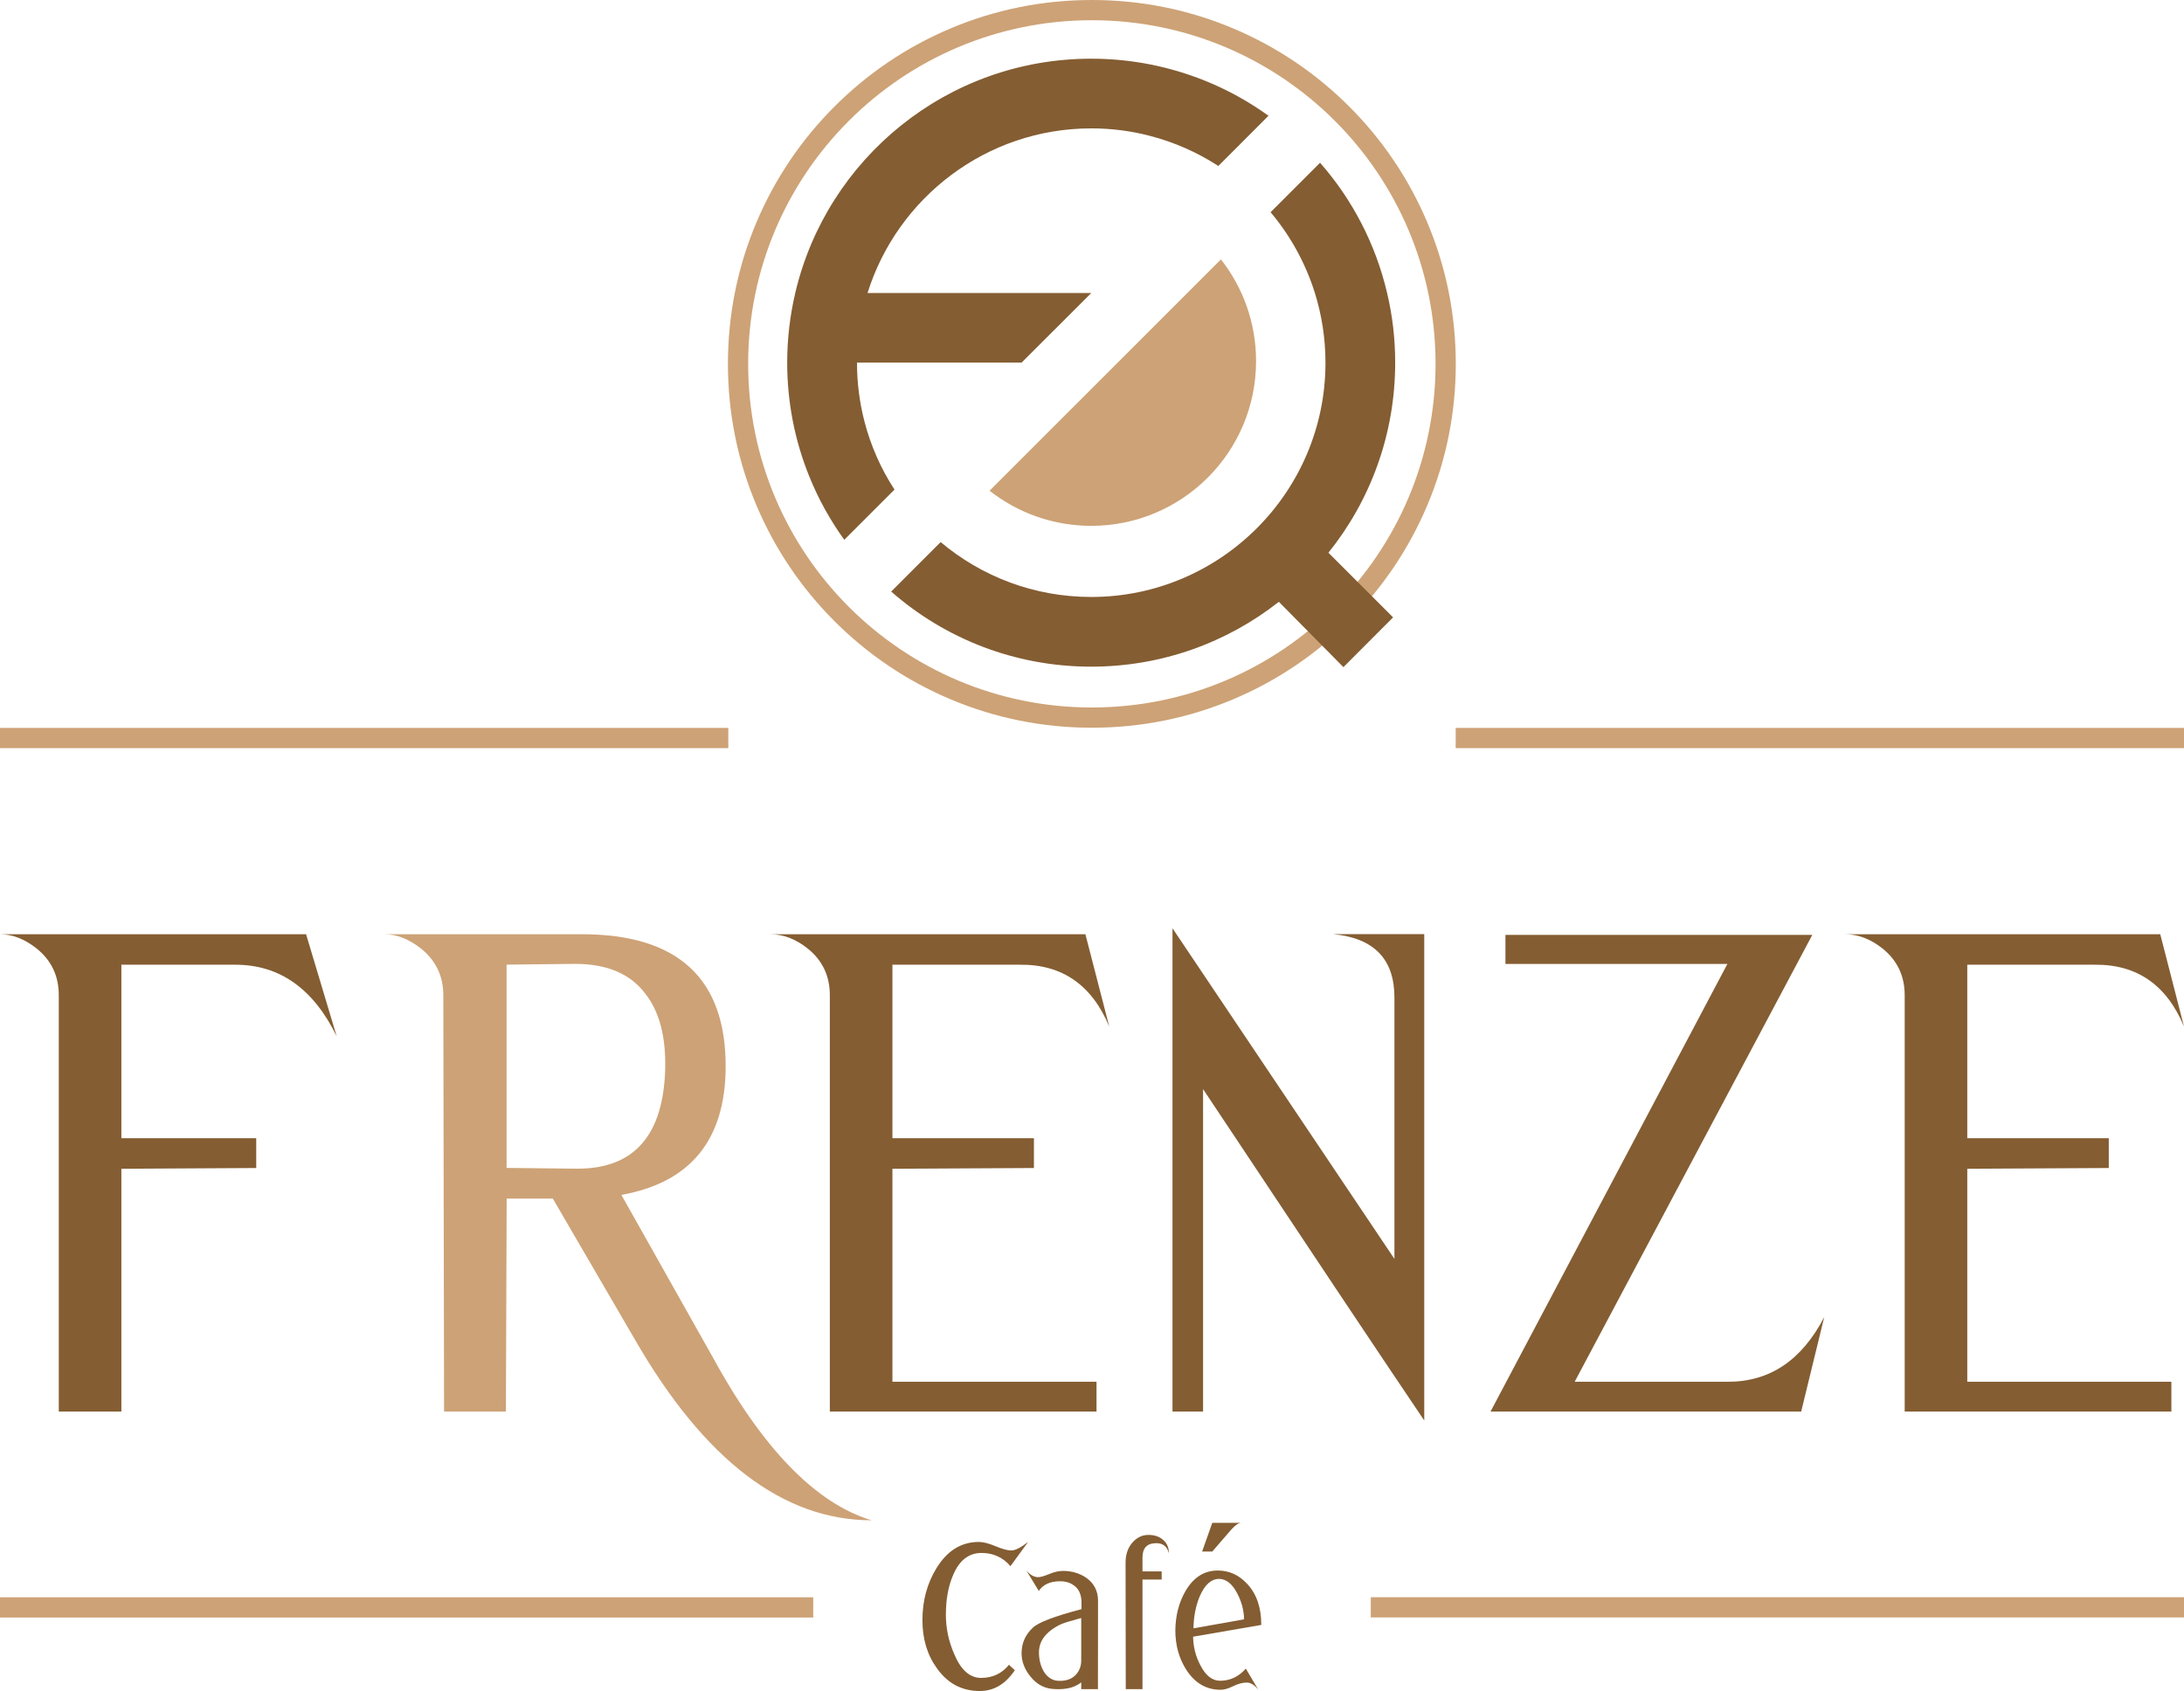 <?xml version="1.0" encoding="utf-8"?>
<!-- Generator: Adobe Illustrator 23.1.0, SVG Export Plug-In . SVG Version: 6.00 Build 0)  -->
<svg version="1.1" id="artwork" xmlns="http://www.w3.org/2000/svg" xmlns:xlink="http://www.w3.org/1999/xlink" x="0px" y="0px"
	 viewBox="0 0 2299.7 1780.9" style="enable-background:new 0 0 2299.7 1780.9;" xml:space="preserve">
<style type="text/css">
	.st0{fill:#CDA276;}
	.st1{fill:#845D32;}
</style>
<g>
	<rect y="1682.2" class="st0" width="856.3" height="21.3"/>
	<rect x="1443.4" y="1682.1" class="st0" width="856.3" height="21.3"/>
	<rect y="766.6" class="st0" width="766.9" height="21.3"/>
	<rect x="1532.8" y="766.6" class="st0" width="766.9" height="21.3"/>
</g>
<g>
	<path class="st1" d="M1033.6,1635.5c-13.6,0-23.7,7.9-30.2,23.8c-4.9,11.4-7.4,25.2-7.4,41.4c0,14.1,2.9,27.8,8.6,40.9
		c7,17,16.5,25.5,28.5,25.5c12.1,0,21.8-4.6,29.3-13.8l6.2,5.7c-9.8,14.6-22.1,21.9-36.9,21.9c-18.9,0-33.9-8-45.2-24
		c-10.2-14.1-15.2-31-15.2-50.7c0-20.1,4.8-38.2,14.5-54.2c11.3-18.7,26.2-28.1,45-28.1c4.4,0,10.3,1.5,17.5,4.5s12.7,4.5,16.5,4.5
		c4.1,0,10.1-3,17.8-9l-18.6,25.5C1056,1640.1,1045.8,1635.5,1033.6,1635.5z"/>
	<path class="st1" d="M1156.1,1778.9h-17.6v-7.1c-6.5,5.2-15.4,7.6-26.6,7.1c-10.9,0-19.9-4.4-26.9-13.3c-6.2-7.6-9.3-15.8-9.3-24.5
		c0-10.6,4-19.6,11.9-26.9c5.7-5.5,22.8-12.1,51.2-19.5v-7.6c-0.2-8.2-3-14.2-8.6-17.8c-3.8-2.7-8.4-4-13.8-4
		c-10.5,0-18,3.4-22.6,10.2l-13.1-21.6c4.1,4.8,8.2,7.1,12.4,7.1c2.5,0,6.4-1.1,11.7-3.3c5.2-2.2,10.1-3.3,14.5-3.3
		c9.2,0,17.3,2.4,24.3,7.1c8.4,5.9,12.6,14,12.6,24.3L1156.1,1778.9L1156.1,1778.9z M1138.5,1748.7V1704c-8.9,2.5-13.6,3.9-14,4
		c-4.8,1.4-8.6,3-11.7,4.8c-12.5,7.1-18.8,16.3-18.8,27.4c0,7.6,1.7,14.3,5,20c4.1,6.8,9.8,10.2,17.1,10c7,0,12.4-2,16.4-6.1
		C1136.5,1760,1138.5,1754.9,1138.5,1748.7z"/>
	<path class="st1" d="M1230.8,1635.9c-1.7-7.1-6.2-10.7-13.3-10.7c-9.7,0-14.5,5.1-14.5,15.2v14.5h20.2v8.6H1203v115.4h-17.6
		l-0.2-133.2c0-8.4,2.3-15.4,7-20.9s10.4-8.3,17.2-8.3c6.2,0,11.3,1.7,15.3,5.2C1228.8,1625.1,1230.8,1629.9,1230.8,1635.9z"/>
	<path class="st1" d="M1328.1,1711.3l-71.8,12.4c0.2,10.9,2.8,21.1,7.9,30.5c5.5,10.6,12.4,15.9,20.5,15.9
		c10.6,0,19.7-4.3,27.1-12.8l13.1,22.1c-4-4.9-8-7.4-12.1-7.4c-4.4,0-9.3,1.3-14.5,3.9s-9.8,3.8-13.6,3.7
		c-14.6-0.2-26.3-7-35.2-20.5c-7.9-12.1-11.9-26.1-11.9-42.1c0.2-15.5,3.7-29.3,10.7-41.4c8.4-14.4,19.7-21.6,34-21.6
		c11.9,0,22.1,4.6,30.7,13.8C1323.1,1678.4,1328.1,1692.9,1328.1,1711.3z M1310,1705.4c-0.2-9.2-2.5-18.2-7.1-27.1
		c-5.2-10.1-11.6-15.3-19-15.5c-8.4,0-15.2,6-20.5,18.1c-4.3,10.2-6.5,21.5-6.7,34L1310,1705.4z M1307,1603.8
		c-2.9,0-6.3,2.4-10.5,7.1l-20,23.1h-10.7l10.7-30.2L1307,1603.8L1307,1603.8z"/>
</g>
<g>
	<path class="st1" d="M354.5,1091.3c-24.6-50.2-60.1-75.3-106.7-75.3h-120v182.7h142v31.4l-142,0.8v255.7H61.9v-438.4
		c0-20.4-7.8-36.9-23.5-49.4C25.9,988.9,13,983.9,0,983.9h322.3L354.5,1091.3z"/>
	<path class="st0" d="M917.8,1601.1c-93.1,0-176.2-63.5-249.4-190.6l-86.3-148.2h-48.6l-0.8,224.3h-65.1l-0.8-438.4
		c0-19.9-7.6-36.1-22.7-48.6c-13.1-10.5-26.2-15.7-39.2-15.7h207.8c101.4,0,151.9,46.8,151.4,140.4
		c-0.5,76.3-37.1,121.1-109.8,134.1l94.9,168.6C802.5,1525.2,858.7,1583.3,917.8,1601.1z M700.5,1124.2c0.5-32.9-6.3-58.6-20.4-76.9
		c-15.7-21.4-40.5-32.2-74.5-32.2l-72.2,0.8V1230l74.5,0.8C668.1,1230.9,698.9,1195.3,700.5,1124.2z"/>
	<path class="st1" d="M1168,1081.1c-18.3-43.9-49.7-65.6-94.1-65.1H939.7v182.7h149v31.4l-149,0.8v224.3h214.9v31.4H873.8v-438.4
		c0-20.4-7.8-36.9-23.5-49.4c-12.5-9.9-25.6-14.9-39.2-14.9h331.8L1168,1081.1z"/>
	<path class="st1" d="M1499.7,1496c-42.4-62.7-120-179.1-232.9-349v339.6h-32.2v-509c77.9,116.1,155.8,232.2,233.7,348.2v-275.3
		c0-40.3-21.4-62.5-64.3-66.7h95.7V1496L1499.7,1496z"/>
	<path class="st1" d="M1908.3,984.6l-250.2,470.6h161.6c43.9,0,77.6-22.7,101.2-68.2l-24.3,99.6h-327.1l249.4-471.4h-233.7v-30.6
		L1908.3,984.6L1908.3,984.6z"/>
	<path class="st1" d="M2299.7,1081.1c-18.3-43.9-49.7-65.6-94.1-65.1h-134.1v182.7h149v31.4l-149,0.8v224.3h214.9v31.4h-280.8
		v-438.4c0-20.4-7.8-36.9-23.5-49.4c-12.5-9.9-25.6-14.9-39.2-14.9h331.8L2299.7,1081.1z"/>
</g>
<g>
	<path class="st0" d="M1149.7,21.3c199.9,0,361.9,162,361.9,361.9s-162,361.9-361.9,361.9s-361.9-162-361.9-361.9
		S949.8,21.3,1149.7,21.3 M1149.7,0c-51.7,0-101.9,10.1-149.2,30.1c-45.6,19.3-86.6,46.9-121.8,82.1
		c-35.2,35.2-62.8,76.2-82.1,121.8c-20,47.3-30.1,97.5-30.1,149.2c0,51.7,10.1,101.9,30.1,149.2c19.3,45.6,46.9,86.6,82.1,121.8
		c35.2,35.2,76.2,62.8,121.8,82.1c47.3,20,97.5,30.1,149.2,30.1s101.9-10.1,149.2-30.1c45.6-19.3,86.6-46.9,121.8-82.1
		s62.8-76.2,82.1-121.8c20-47.3,30.1-97.5,30.1-149.2s-10.1-101.9-30.1-149.2c-19.3-45.6-46.9-86.6-82.1-121.8
		s-76.2-62.8-121.8-82.1C1251.6,10.1,1201.4,0,1149.7,0L1149.7,0z"/>
	<g>
		<g>
			<path class="st0" d="M1042,516.8c29.5,23.2,66.7,37,107.1,37c95.8,0,173.5-77.7,173.5-173.5c0-40.4-13.8-77.6-37-107.1
				L1042,516.8z"/>
		</g>
		<path class="st1" d="M910.2,443.7c-5.1-19.7-7.8-40.4-7.8-61.8h173.3l73.4-73.3H913.5c31.3-100.3,125.1-173.4,235.6-173.4
			c21.3,0,42,2.7,61.8,7.9c25.9,6.7,50.1,17.5,72,31.7l52.8-52.9c-20.6-14.8-43-27.3-66.9-36.9c-37-14.9-77.4-23.2-119.8-23.2
			c-151.5,0-278.5,105.3-311.6,246.7c-5.5,23.5-8.5,48.1-8.5,73.3c0,42.4,8.2,82.8,23.2,119.8c9.6,23.9,22.1,46.3,36.9,66.9
			l52.9-52.9C927.7,493.9,916.9,469.6,910.2,443.7z"/>
	</g>
	<path class="st1" d="M1466.9,650.2l-68.1-68.1c44-54.8,70.3-124.4,70.3-200.2c0-25.2-2.9-49.8-8.5-73.3
		c-12.1-51.7-36.7-98.6-70.6-137.2l-52.1,52.1c20.8,24.7,36.8,53.6,46.7,85.2c7.2,23.2,11.1,47.8,11.1,73.3
		c0,136.1-110.7,246.7-246.7,246.7c-60.3,0-115.6-21.7-158.5-57.8L938.4,623c56.2,49.3,129.9,79.1,210.6,79.1
		c74.6,0,143.2-25.5,197.6-68.3l68,68.8L1466.9,650.2z"/>
</g>
</svg>
